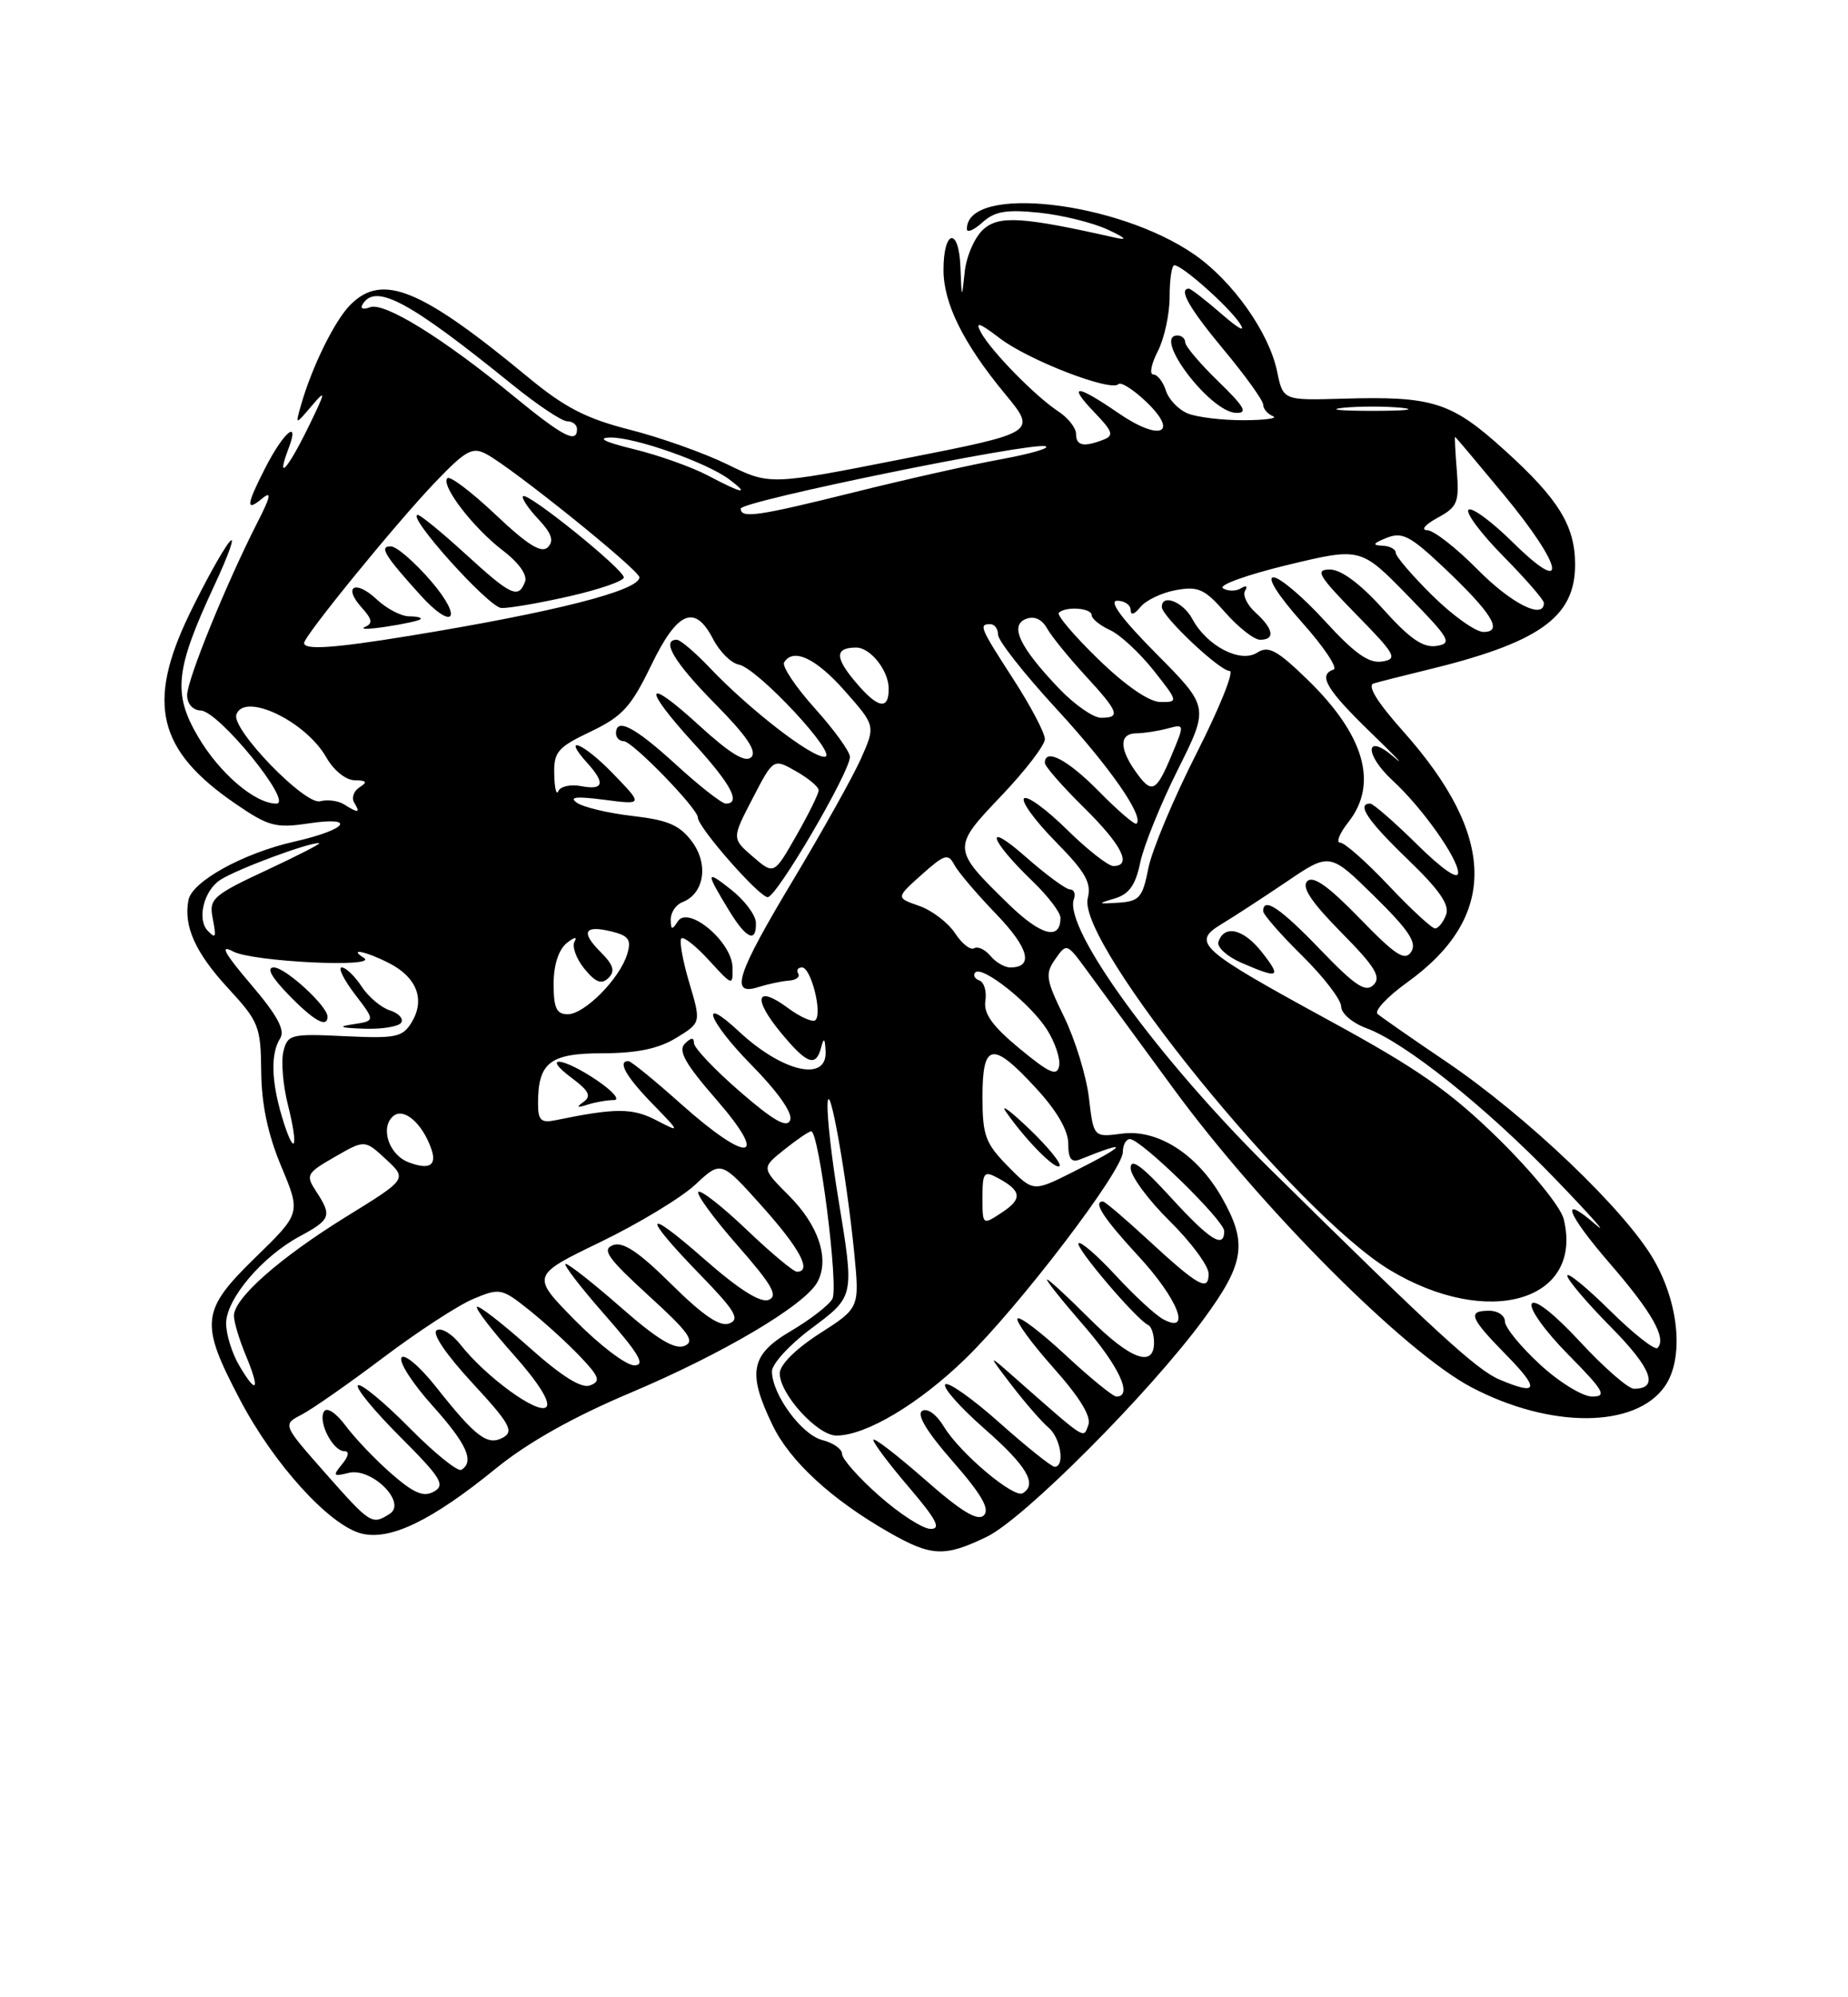 <?xml version="1.0" encoding="UTF-8" standalone="no"?>
<!DOCTYPE svg PUBLIC "-//W3C//DTD SVG 1.1//EN" "http://www.w3.org/Graphics/SVG/1.1/DTD/svg11.dtd" >
<svg xmlns="http://www.w3.org/2000/svg" xmlns:xlink="http://www.w3.org/1999/xlink" version="1.1" viewBox="0 0 237 256">
 <g >
 <path fill="currentColor"
d=" M 126.56 196.97 C 131.33 194.66 147.38 178.57 154.34 169.11 C 159.62 161.93 160.02 159.35 156.72 153.53 C 153.56 147.95 148.48 144.70 143.88 145.30 C 140.25 145.78 140.25 145.78 139.65 140.70 C 139.32 137.91 137.88 133.24 136.46 130.32 C 134.12 125.55 134.01 124.82 135.33 122.94 C 136.77 120.88 136.82 120.89 139.24 124.18 C 140.58 126.01 145.64 132.90 150.47 139.50 C 161.69 154.82 180.15 173.32 188.72 177.82 C 198.84 183.13 209.73 183.08 213.50 177.70 C 215.97 174.17 215.37 167.18 212.11 161.50 C 208.48 155.16 195.84 143.10 185.49 136.09 C 181.09 133.12 177.13 130.36 176.67 129.96 C 176.21 129.57 177.92 127.75 180.46 125.92 C 192.14 117.53 191.97 107.22 179.94 93.72 C 176.62 90.00 175.30 87.86 176.17 87.60 C 176.90 87.38 179.75 86.66 182.50 85.99 C 197.36 82.43 202.00 79.18 202.00 72.37 C 202.00 67.40 199.90 63.98 192.97 57.71 C 186.11 51.50 183.77 50.76 172.18 51.10 C 164.55 51.32 164.55 51.32 163.78 47.59 C 162.74 42.60 158.08 36.02 153.17 32.62 C 143.27 25.76 124.00 23.60 124.00 29.35 C 124.00 29.88 124.89 29.50 125.99 28.51 C 127.57 27.08 129.05 26.83 133.26 27.26 C 136.17 27.56 140.11 28.53 142.02 29.41 C 144.38 30.50 144.69 30.84 143.00 30.46 C 131.14 27.78 128.11 27.59 126.10 29.41 C 125.00 30.40 123.93 32.85 123.72 34.86 C 123.35 38.41 123.33 38.40 123.17 34.19 C 122.97 29.05 121.00 29.42 121.00 34.60 C 121.00 38.89 123.55 44.03 128.90 50.50 C 132.98 55.44 132.98 55.44 115.85 58.81 C 98.73 62.19 98.73 62.19 93.30 59.53 C 90.32 58.07 84.68 56.07 80.78 55.08 C 75.19 53.66 72.42 52.23 67.77 48.39 C 53.95 36.96 49.04 34.96 44.94 39.06 C 42.91 41.09 39.98 47.06 38.58 52.00 C 37.87 54.50 37.87 54.50 39.99 52.00 C 41.85 49.81 41.79 50.14 39.54 54.75 C 36.85 60.24 35.35 61.84 37.02 57.44 C 38.49 53.58 36.34 55.41 33.99 60.03 C 31.57 64.76 31.49 65.67 33.64 63.88 C 34.87 62.86 34.71 63.65 33.01 66.97 C 29.01 74.81 24.00 87.12 24.00 89.09 C 24.00 90.22 24.72 91.03 25.75 91.07 C 28.08 91.16 37.70 103.00 35.44 103.00 C 32.69 103.00 28.14 99.10 25.38 94.39 C 22.15 88.87 22.48 85.80 27.46 75.10 C 29.41 70.92 30.28 68.40 29.39 69.50 C 28.50 70.60 26.19 74.78 24.26 78.78 C 18.76 90.18 20.23 96.20 30.20 103.02 C 34.43 105.92 35.36 106.17 39.56 105.54 C 45.84 104.60 44.52 106.34 37.80 107.86 C 31.22 109.34 24.63 112.97 24.17 115.36 C 23.52 118.71 25.05 122.10 29.25 126.66 C 33.20 130.94 33.44 131.55 33.50 137.35 C 33.54 141.55 34.35 145.40 36.07 149.50 C 38.58 155.50 38.58 155.50 32.79 161.14 C 25.76 167.98 25.59 169.52 30.75 179.35 C 35.10 187.66 42.26 195.53 46.37 196.56 C 50.06 197.48 55.42 194.88 63.63 188.19 C 67.69 184.89 73.52 181.61 80.85 178.52 C 92.74 173.50 103.25 167.28 104.84 164.31 C 106.41 161.36 104.99 157.06 101.18 153.25 C 97.64 149.70 97.64 149.70 100.57 147.36 C 102.18 146.07 103.74 145.01 104.03 145.00 C 105.04 145.00 107.58 165.00 106.75 166.48 C 106.30 167.29 103.91 169.14 101.46 170.58 C 96.25 173.63 95.80 175.90 99.09 182.69 C 101.32 187.30 106.66 192.21 114.00 196.40 C 119.45 199.52 121.14 199.59 126.56 196.97 Z  M 112.74 191.71 C 110.12 189.40 107.99 186.99 107.99 186.36 C 108.00 185.73 106.86 184.93 105.47 184.58 C 102.82 183.92 99.01 178.73 99.00 175.77 C 99.00 174.82 101.25 172.36 104.00 170.31 C 109.64 166.09 109.59 166.33 107.49 153.50 C 106.67 148.55 106.06 143.15 106.13 141.50 C 106.28 137.87 108.58 150.73 109.55 160.57 C 110.24 167.64 110.24 167.64 105.12 170.92 C 102.04 172.90 100.00 174.93 100.00 176.03 C 100.00 178.69 104.84 184.00 107.27 184.00 C 111.03 184.00 117.80 179.98 123.78 174.18 C 130.71 167.46 144.00 150.04 144.00 147.66 C 144.00 146.75 144.41 146.00 144.91 146.00 C 146.31 146.00 157.00 156.42 157.00 157.79 C 157.00 160.12 155.16 158.96 150.10 153.42 C 146.44 149.42 145.00 148.37 145.00 149.71 C 145.00 150.73 147.25 153.79 150.00 156.50 C 152.75 159.21 155.00 162.25 155.00 163.26 C 155.00 165.62 153.68 164.87 147.05 158.75 C 144.22 156.14 141.70 154.00 141.45 154.00 C 140.12 154.00 141.52 156.15 146.00 161.00 C 151.06 166.47 152.87 171.07 149.19 169.10 C 148.19 168.57 145.45 166.04 143.10 163.49 C 140.74 160.94 138.59 159.07 138.32 159.35 C 137.83 159.84 145.78 169.18 147.25 169.83 C 147.66 170.02 148.00 171.03 148.00 172.08 C 148.00 175.37 144.94 174.23 139.71 169.00 C 136.96 166.25 134.52 164.00 134.29 164.00 C 134.05 164.00 136.14 166.62 138.93 169.83 C 143.52 175.11 145.33 179.00 143.18 179.00 C 142.73 179.00 139.79 176.60 136.64 173.67 C 133.49 170.74 130.72 168.64 130.49 169.01 C 130.26 169.38 132.35 172.24 135.14 175.36 C 138.52 179.17 139.99 181.58 139.57 182.67 C 138.90 184.42 139.47 184.79 130.07 176.52 C 126.64 173.50 126.64 173.50 129.78 177.60 C 131.51 179.85 133.62 182.27 134.46 182.97 C 136.03 184.27 136.61 188.00 135.25 188.00 C 134.84 187.99 131.67 185.46 128.20 182.37 C 124.74 179.29 121.60 177.06 121.23 177.44 C 120.85 177.81 123.12 180.38 126.27 183.14 C 131.68 187.89 133.07 190.22 131.17 191.39 C 130.04 192.09 123.15 186.29 121.08 182.90 C 120.10 181.28 118.93 180.43 118.26 180.84 C 117.52 181.30 118.89 183.56 122.20 187.33 C 125.88 191.53 126.97 193.43 126.18 194.22 C 125.38 195.02 123.28 193.74 118.54 189.57 C 114.94 186.42 112.00 184.16 112.00 184.56 C 112.00 184.96 114.06 187.70 116.58 190.64 C 120.12 194.79 120.74 195.99 119.33 195.96 C 118.32 195.94 115.36 194.03 112.74 191.71 Z  M 41.71 188.80 C 36.23 182.59 36.23 182.59 38.68 181.32 C 40.03 180.62 44.74 177.33 49.16 174.00 C 53.58 170.67 58.78 167.28 60.71 166.48 C 64.10 165.06 64.35 165.11 67.86 167.91 C 69.86 169.51 72.81 172.19 74.41 173.88 C 76.88 176.48 77.07 177.04 75.68 177.57 C 74.57 178.00 72.03 176.41 67.81 172.64 C 64.38 169.59 61.39 167.28 61.17 167.50 C 60.94 167.72 63.06 170.49 65.88 173.65 C 69.06 177.22 70.65 179.75 70.06 180.34 C 69.03 181.37 62.33 176.51 59.06 172.35 C 57.97 170.96 56.60 170.13 56.01 170.50 C 55.36 170.89 57.19 173.59 60.56 177.24 C 65.35 182.41 65.94 183.45 64.54 184.24 C 62.54 185.36 61.04 184.24 55.90 177.74 C 53.82 175.12 51.84 173.45 51.49 174.01 C 51.14 174.58 52.91 177.33 55.43 180.13 C 59.86 185.06 60.89 187.33 59.17 188.39 C 58.72 188.68 55.71 186.25 52.50 183.00 C 49.29 179.75 46.32 177.30 45.91 177.55 C 45.51 177.81 47.92 180.76 51.27 184.11 C 56.57 189.41 57.15 190.34 55.65 191.18 C 54.32 191.92 53.08 191.40 50.21 188.90 C 48.17 187.12 45.53 184.36 44.35 182.77 C 43.10 181.09 41.92 180.31 41.55 180.92 C 40.75 182.22 42.69 186.00 44.16 186.00 C 44.83 186.00 44.72 186.64 43.87 187.67 C 42.65 189.16 42.74 189.28 44.68 188.79 C 47.63 188.02 52.25 192.60 49.97 194.04 C 47.69 195.48 47.53 195.38 41.71 188.80 Z  M 197.48 174.87 C 195.01 172.60 193.00 170.13 193.00 169.37 C 193.00 168.62 192.10 168.00 191.00 168.00 C 188.13 168.00 188.48 168.89 193.21 173.71 C 197.51 178.09 197.26 178.92 192.30 176.82 C 189.38 175.59 183.97 170.62 162.94 149.89 C 148.54 135.69 136.38 118.99 137.72 115.25 C 137.97 114.56 137.74 114.00 137.22 114.00 C 136.71 114.00 134.12 112.10 131.49 109.78 C 126.11 105.05 126.86 107.60 132.42 112.95 C 134.39 114.84 136.00 116.95 136.00 117.64 C 136.00 120.59 133.50 119.93 129.33 115.87 C 122.06 108.78 122.05 108.68 128.42 102.00 C 131.49 98.78 134.00 95.51 134.00 94.73 C 134.00 93.95 132.20 90.53 130.00 87.12 C 125.67 80.43 125.49 80.00 127.00 80.00 C 127.55 80.00 128.00 80.61 128.00 81.36 C 128.00 82.11 131.35 86.37 135.45 90.82 C 142.27 98.22 146.73 104.60 145.76 105.57 C 145.55 105.78 143.40 103.94 140.98 101.48 C 136.95 97.38 134.00 95.82 134.00 97.79 C 134.00 98.22 136.25 100.79 139.00 103.50 C 143.88 108.30 145.24 111.00 142.78 111.00 C 142.12 111.00 139.43 108.89 136.81 106.31 C 134.19 103.73 131.73 101.94 131.33 102.33 C 130.94 102.73 132.76 105.22 135.37 107.87 C 139.22 111.78 140.00 113.15 139.50 115.13 C 138.06 120.87 166.27 155.57 178.24 162.78 C 190.84 170.36 203.12 166.76 200.54 156.25 C 200.17 154.71 196.49 150.19 192.19 145.97 C 185.96 139.87 181.82 136.98 170.40 130.76 C 153.70 121.65 152.76 120.80 156.68 118.43 C 158.23 117.50 161.98 115.05 165.02 113.00 C 170.54 109.26 170.54 109.26 176.26 114.88 C 180.69 119.23 181.75 120.84 180.98 122.00 C 180.17 123.23 178.98 122.46 174.36 117.69 C 170.36 113.58 168.41 112.19 167.65 112.95 C 166.90 113.70 168.16 115.61 172.00 119.50 C 176.36 123.91 177.17 125.23 176.15 126.24 C 175.14 127.25 173.81 126.37 169.36 121.75 C 164.20 116.38 162.00 114.90 162.00 116.79 C 162.00 117.22 164.25 119.79 167.00 122.50 C 169.75 125.21 172.00 128.14 172.00 129.01 C 172.00 129.89 173.45 131.13 175.25 131.79 C 180.19 133.61 190.59 141.91 199.50 151.15 C 203.90 155.71 206.26 158.37 204.75 157.05 C 199.92 152.83 200.84 155.46 206.49 161.98 C 211.89 168.22 213.77 171.56 212.57 172.77 C 212.23 173.11 209.49 170.95 206.48 167.98 C 203.46 165.00 201.00 162.99 201.00 163.51 C 201.00 164.02 203.53 167.00 206.62 170.12 C 211.84 175.40 212.81 178.00 209.55 178.00 C 208.82 178.00 205.72 175.30 202.66 172.00 C 199.33 168.40 196.84 166.45 196.44 167.10 C 196.07 167.70 198.16 170.63 201.10 173.60 C 205.71 178.27 206.13 179.00 204.19 179.00 C 202.96 179.00 199.94 177.15 197.48 174.87 Z  M 161.83 122.04 C 159.48 119.05 157.01 118.47 156.26 120.72 C 156.04 121.39 157.35 122.59 159.18 123.39 C 164.04 125.51 164.41 125.32 161.83 122.04 Z  M 30.70 175.06 C 29.76 173.48 29.00 171.04 29.00 169.63 C 29.00 166.51 33.60 161.07 38.43 158.47 C 42.43 156.31 42.60 155.85 40.55 152.71 C 39.17 150.61 39.30 150.37 42.94 148.28 C 46.78 146.07 46.78 146.07 49.50 148.59 C 52.23 151.12 52.23 151.12 44.36 155.97 C 35.86 161.23 30.00 166.40 30.00 168.65 C 30.00 169.43 30.68 171.69 31.51 173.69 C 33.39 178.18 32.96 178.90 30.70 175.06 Z  M 73.77 169.25 C 68.10 163.50 68.10 163.50 77.01 159.19 C 81.91 156.82 87.40 153.50 89.20 151.81 C 92.48 148.75 92.48 148.75 97.74 154.62 C 102.60 160.05 104.17 163.00 102.20 163.00 C 101.76 163.00 98.86 160.58 95.75 157.61 C 92.65 154.65 89.86 152.47 89.56 152.77 C 89.27 153.06 91.53 156.16 94.60 159.65 C 99.03 164.70 99.84 166.12 98.57 166.61 C 97.51 167.02 94.73 165.25 90.33 161.39 C 82.50 154.51 82.25 155.63 89.87 163.46 C 94.28 168.00 94.93 169.09 93.53 169.63 C 92.33 170.09 90.19 168.64 86.10 164.60 C 81.90 160.44 79.89 159.10 78.60 159.60 C 77.15 160.15 77.96 161.29 83.17 166.05 C 88.36 170.78 89.19 171.94 87.77 172.51 C 86.52 173.01 84.24 171.62 79.66 167.60 C 76.15 164.52 72.95 162.00 72.55 162.00 C 72.16 162.00 74.40 164.93 77.54 168.50 C 81.98 173.56 82.82 175.00 81.34 175.00 C 80.29 175.00 76.89 172.41 73.77 169.25 Z  M 126.00 153.49 C 126.00 150.27 126.19 150.03 127.94 150.97 C 131.03 152.62 131.16 153.66 128.49 155.41 C 126.00 157.05 126.00 157.05 126.00 153.49 Z  M 129.25 149.47 C 126.37 146.54 126.00 145.54 126.00 140.59 C 126.00 133.60 127.27 133.40 132.87 139.48 C 135.53 142.36 137.00 144.89 137.00 146.58 C 137.00 148.52 137.39 149.05 138.50 148.61 C 145.02 145.97 144.57 146.72 137.50 150.27 C 132.50 152.77 132.50 152.77 129.25 149.47 Z  M 132.02 144.72 C 129.60 142.40 128.25 141.40 129.01 142.50 C 131.52 146.11 135.34 149.99 135.88 149.46 C 136.17 149.17 134.43 147.03 132.02 144.72 Z  M 52.39 148.97 C 49.86 148.01 48.71 144.49 50.45 143.04 C 51.79 141.93 54.15 143.96 55.30 147.22 C 56.07 149.39 55.08 149.99 52.39 148.97 Z  M 36.16 143.14 C 34.78 138.52 34.70 135.02 35.94 133.07 C 36.59 132.03 35.55 130.12 32.17 126.16 C 28.74 122.13 28.14 121.01 29.91 121.96 C 32.40 123.28 48.71 124.07 46.66 122.77 C 44.56 121.43 47.05 121.97 49.98 123.49 C 53.47 125.30 54.54 128.14 52.80 131.02 C 51.63 132.95 50.79 133.12 44.21 132.81 C 37.31 132.48 36.89 132.58 36.35 134.75 C 36.03 136.01 36.29 139.11 36.93 141.64 C 38.36 147.30 37.76 148.47 36.16 143.14 Z  M 51.46 131.07 C 51.77 130.56 51.11 129.85 49.99 129.50 C 48.87 129.14 47.23 127.76 46.36 126.42 C 45.48 125.09 44.35 124.00 43.83 124.00 C 43.32 124.00 44.07 125.54 45.51 127.43 C 48.13 130.85 48.13 130.85 45.31 131.28 C 43.23 131.59 43.59 131.74 46.69 131.85 C 49.00 131.93 51.14 131.58 51.46 131.07 Z  M 42.00 130.30 C 42.00 128.95 36.60 124.00 35.12 124.00 C 34.13 124.00 34.78 125.21 37.00 127.50 C 40.23 130.83 42.00 131.83 42.00 130.30 Z  M 87.34 141.50 C 83.95 138.47 80.91 136.00 80.59 136.00 C 79.16 136.00 80.27 137.97 83.65 141.45 C 87.29 145.20 87.29 145.20 84.12 143.56 C 81.10 142.00 78.91 142.00 71.25 143.58 C 69.38 143.96 69.00 143.60 69.00 141.45 C 69.00 136.18 70.51 135.00 77.29 135.00 C 81.69 134.99 84.44 134.42 86.71 133.04 C 89.92 131.08 89.92 131.08 88.39 125.94 C 87.55 123.12 87.10 120.57 87.38 120.28 C 87.67 120.00 89.27 121.27 90.95 123.11 C 93.95 126.39 94.00 126.40 93.94 123.97 C 93.87 120.70 88.25 116.00 86.92 118.10 C 86.19 119.25 86.03 119.20 86.02 117.86 C 86.01 116.95 86.69 115.95 87.52 115.63 C 90.31 114.56 90.91 110.79 88.76 107.89 C 87.18 105.76 85.68 105.11 81.15 104.59 C 78.04 104.23 74.83 103.47 74.00 102.90 C 72.92 102.15 73.89 102.04 77.50 102.51 C 82.50 103.16 82.50 103.16 78.56 99.10 C 74.78 95.19 71.94 94.07 75.34 97.82 C 77.66 100.39 77.41 101.31 74.53 100.76 C 73.18 100.50 71.86 100.79 71.61 101.40 C 71.36 102.00 71.12 101.05 71.08 99.27 C 71.01 96.37 71.49 95.80 75.75 93.77 C 79.81 91.83 80.93 90.61 83.50 85.30 C 86.88 78.31 89.11 77.37 91.46 81.93 C 92.30 83.54 93.77 85.00 94.74 85.18 C 97.16 85.62 107.74 97.00 105.73 97.00 C 103.94 97.00 96.09 90.91 91.05 85.62 C 89.16 83.63 87.25 82.00 86.80 82.00 C 84.73 82.00 86.49 84.93 91.71 90.21 C 95.75 94.30 97.11 96.29 96.35 97.05 C 95.60 97.80 93.64 96.61 89.64 92.96 C 82.66 86.57 82.28 87.95 89.00 95.31 C 93.77 100.53 95.08 103.00 93.08 103.00 C 92.57 103.00 89.70 100.75 86.69 98.00 C 81.40 93.16 79.00 91.92 79.00 94.00 C 79.00 94.55 79.45 95.00 79.99 95.00 C 81.10 95.00 89.50 103.64 89.50 104.79 C 89.50 106.04 97.37 115.00 98.46 114.99 C 99.61 114.99 109.00 98.96 109.00 97.01 C 109.00 96.34 106.98 93.54 104.50 90.79 C 102.03 88.04 100.26 85.39 100.56 84.90 C 101.74 82.99 104.66 84.37 108.39 88.61 C 112.29 93.03 112.29 93.03 110.40 97.27 C 109.36 99.59 105.46 106.56 101.75 112.74 C 94.46 124.88 93.54 127.70 97.25 126.52 C 98.49 126.13 100.25 125.75 101.18 125.69 C 102.10 125.62 102.63 125.22 102.37 124.79 C 102.10 124.35 102.32 124.00 102.86 124.00 C 104.00 124.00 105.49 129.85 104.58 130.75 C 104.25 131.08 102.65 130.38 101.04 129.19 C 96.98 126.19 96.48 127.91 100.12 132.33 C 103.49 136.41 104.63 136.84 105.31 134.25 C 105.65 132.93 105.80 133.06 105.88 134.75 C 106.09 138.73 100.36 137.42 94.76 132.20 C 89.52 127.31 90.85 130.89 96.35 136.48 C 99.75 139.93 101.68 142.67 101.34 143.56 C 100.93 144.63 99.26 143.69 94.89 139.91 C 91.65 137.10 89.00 134.31 89.00 133.70 C 89.00 132.94 88.64 132.96 87.83 133.77 C 86.93 134.67 87.88 136.36 91.90 140.97 C 98.77 148.88 95.98 149.20 87.34 141.50 Z  M 78.72 141.00 C 79.58 141.00 78.62 139.88 76.60 138.50 C 72.14 135.48 69.34 135.20 73.33 138.17 C 75.54 139.82 75.87 140.49 74.83 141.24 C 73.86 141.93 73.99 142.03 75.33 141.59 C 76.34 141.27 77.86 141.00 78.72 141.00 Z  M 96.94 118.25 C 96.91 117.29 95.50 115.40 93.79 114.05 C 90.48 111.43 90.45 111.70 93.52 116.74 C 95.71 120.34 97.03 120.92 96.94 118.25 Z  M 130.77 134.41 C 127.27 131.52 126.12 129.92 126.37 128.28 C 126.56 127.07 126.21 125.89 125.60 125.67 C 125.00 125.45 124.76 124.99 125.07 124.65 C 125.95 123.69 132.17 128.64 134.28 131.98 C 135.31 133.61 136.01 135.70 135.83 136.63 C 135.56 137.99 134.60 137.57 130.77 134.41 Z  M 71.00 126.12 C 71.00 123.69 71.63 121.73 72.69 120.87 C 73.62 120.12 74.07 120.02 73.70 120.65 C 73.32 121.28 73.88 122.85 74.93 124.15 C 76.39 125.93 77.14 126.22 78.03 125.35 C 78.92 124.47 78.68 123.68 77.02 122.02 C 74.42 119.42 74.94 118.52 78.51 119.41 C 80.64 119.95 80.99 120.47 80.44 122.28 C 79.50 125.42 74.97 130.00 72.81 130.00 C 71.37 130.00 71.00 129.20 71.00 126.12 Z  M 127.01 122.51 C 126.33 121.69 125.39 121.26 124.93 121.54 C 124.47 121.83 123.36 120.96 122.48 119.61 C 121.59 118.26 119.52 116.68 117.88 116.11 C 114.89 115.07 114.89 115.07 118.20 112.11 C 121.12 109.50 121.60 109.35 122.38 110.83 C 122.86 111.75 125.28 114.59 127.75 117.15 C 131.96 121.52 132.61 124.00 129.56 124.00 C 128.84 124.00 127.69 123.33 127.01 122.51 Z  M 26.67 119.33 C 25.22 117.89 26.12 114.15 28.25 112.78 C 30.39 111.39 39.72 107.93 40.93 108.07 C 41.24 108.10 38.18 109.67 34.13 111.56 C 27.44 114.67 26.81 115.22 27.24 117.49 C 27.76 120.18 27.70 120.37 26.67 119.33 Z  M 178.09 113.50 C 175.23 110.47 172.43 108.00 171.87 108.00 C 171.31 108.00 171.79 106.81 172.93 105.37 C 176.81 100.44 174.98 94.16 167.59 87.02 C 163.74 83.30 162.66 82.73 161.23 83.65 C 159.08 85.04 154.77 82.80 152.91 79.33 C 151.73 77.13 149.00 76.06 149.00 77.80 C 149.00 79.00 156.42 86.00 157.70 86.00 C 158.31 86.00 156.40 90.74 153.46 96.54 C 150.51 102.34 147.73 108.97 147.27 111.29 C 146.54 115.04 146.12 115.52 143.47 115.70 C 140.73 115.88 140.69 115.83 142.96 115.16 C 144.80 114.61 145.63 113.45 146.23 110.56 C 146.67 108.43 148.84 103.07 151.05 98.65 C 155.07 90.62 155.07 90.62 148.31 83.81 C 143.85 79.31 142.14 77.00 143.28 77.00 C 144.22 77.00 145.00 77.54 145.00 78.19 C 145.00 78.91 145.49 78.76 146.25 77.81 C 146.94 76.95 148.98 75.97 150.79 75.64 C 153.67 75.11 154.48 75.48 157.15 78.52 C 158.83 80.43 160.84 82.00 161.60 82.00 C 163.57 82.00 163.34 80.62 161.02 78.52 C 159.94 77.54 159.33 76.27 159.68 75.71 C 160.04 75.13 159.82 75.00 159.15 75.40 C 158.52 75.80 157.48 75.80 156.84 75.40 C 156.20 75.01 159.92 73.67 165.09 72.42 C 174.50 70.16 174.50 70.16 180.50 76.30 C 185.97 81.89 186.30 82.47 184.22 82.79 C 182.51 83.06 180.79 81.87 177.38 78.07 C 174.45 74.82 172.00 73.00 170.56 73.00 C 168.61 73.00 169.06 73.77 173.90 78.72 C 179.01 83.93 179.30 84.46 177.24 84.79 C 175.54 85.05 173.72 83.76 169.89 79.57 C 167.09 76.51 164.13 74.00 163.32 74.00 C 162.44 74.00 163.90 76.31 166.95 79.74 C 169.77 82.89 171.60 85.63 171.03 85.82 C 168.99 86.50 170.09 88.36 175.79 93.89 C 178.98 96.97 180.33 98.40 178.79 97.06 C 175.06 93.81 174.91 96.65 178.64 100.08 C 182.39 103.53 187.00 110.03 187.00 111.87 C 187.00 112.83 184.96 111.41 181.72 108.22 C 178.81 105.35 176.11 103.00 175.72 103.00 C 173.91 103.00 175.43 105.24 180.56 110.17 C 184.62 114.08 185.94 115.99 185.45 117.26 C 185.09 118.22 184.45 119.00 184.04 119.00 C 183.63 119.00 180.95 116.53 178.09 113.50 Z  M 96.55 109.80 C 93.85 107.47 93.85 107.47 96.52 102.34 C 99.18 97.20 99.18 97.20 102.08 98.85 C 103.68 99.76 104.99 100.85 104.99 101.29 C 105.00 101.72 103.71 104.33 102.13 107.10 C 99.26 112.13 99.26 112.13 96.55 109.80 Z  M 44.14 103.11 C 43.39 102.63 42.00 102.45 41.05 102.70 C 39.10 103.21 29.67 93.47 30.31 91.60 C 31.31 88.67 39.19 92.41 41.85 97.08 C 42.80 98.75 44.35 100.00 45.50 100.01 C 47.03 100.03 47.17 100.24 46.12 100.90 C 45.36 101.38 45.05 102.28 45.43 102.89 C 46.25 104.21 45.96 104.26 44.14 103.11 Z  M 145.56 98.78 C 143.51 95.85 143.58 94.00 145.75 93.99 C 146.71 93.98 148.50 93.70 149.72 93.38 C 151.94 92.78 151.94 92.78 150.22 96.88 C 148.24 101.60 147.69 101.83 145.56 98.78 Z  M 135.82 88.25 C 130.77 82.96 129.43 80.16 131.58 79.33 C 132.64 78.92 133.62 79.36 134.28 80.54 C 134.85 81.56 137.05 84.26 139.16 86.56 C 143.48 91.25 143.77 92.00 141.20 92.00 C 140.21 92.00 137.79 90.31 135.82 88.25 Z  M 109.78 87.49 C 107.04 84.28 107.05 83.00 109.81 83.00 C 111.61 83.00 113.92 85.89 113.97 88.19 C 114.02 91.07 112.61 90.84 109.78 87.49 Z  M 140.88 84.52 C 137.79 81.53 135.50 78.83 135.79 78.54 C 136.66 77.68 140.00 77.92 140.00 78.84 C 140.00 79.30 141.05 80.16 142.34 80.75 C 143.63 81.33 146.14 83.66 147.93 85.91 C 151.11 89.93 151.13 90.00 148.83 89.98 C 147.38 89.97 144.38 87.91 140.88 84.52 Z  M 39.00 82.42 C 39.00 81.51 50.83 67.01 55.82 61.80 C 59.75 57.70 60.59 57.24 62.39 58.21 C 65.77 60.02 82.00 73.08 82.00 74.00 C 82.00 75.69 71.11 78.46 52.50 81.50 C 42.82 83.08 39.00 83.34 39.00 82.42 Z  M 53.92 79.37 C 54.15 79.17 53.50 79.00 52.48 79.00 C 51.46 79.00 49.59 78.02 48.32 76.83 C 45.57 74.25 43.92 75.15 46.40 77.89 C 47.74 79.37 47.83 79.92 46.81 80.36 C 46.09 80.68 47.30 80.66 49.50 80.33 C 51.70 80.00 53.69 79.57 53.92 79.37 Z  M 55.32 74.53 C 53.22 72.08 50.88 70.05 50.13 70.03 C 48.59 70.00 49.30 71.18 53.89 76.25 C 58.13 80.94 59.45 79.36 55.32 74.53 Z  M 73.05 76.42 C 76.87 75.55 80.00 74.47 80.00 74.01 C 80.00 72.98 67.66 63.03 67.08 63.60 C 66.85 63.82 67.72 65.14 69.02 66.52 C 70.75 68.36 71.08 69.32 70.26 70.14 C 69.44 70.96 67.66 69.85 63.56 65.97 C 60.49 63.07 57.71 60.96 57.38 61.29 C 56.48 62.18 60.68 67.66 64.51 70.58 C 66.54 72.12 67.66 73.71 67.33 74.57 C 66.48 76.79 65.55 76.36 59.69 71.00 C 56.68 68.25 53.93 66.00 53.58 66.00 C 52.02 66.00 62.69 77.87 64.30 77.93 C 65.29 77.97 69.23 77.29 73.05 76.42 Z  M 183.72 76.35 C 181.12 73.79 179.00 71.32 179.00 70.85 C 179.00 70.38 178.21 69.97 177.25 69.94 C 175.95 69.89 176.09 69.63 177.83 68.94 C 179.83 68.14 180.85 68.67 185.17 72.75 C 191.35 78.60 192.83 81.00 190.25 81.00 C 189.25 81.00 186.31 78.91 183.72 76.35 Z  M 189.50 73.00 C 186.79 70.25 183.88 67.98 183.04 67.96 C 182.18 67.94 182.76 67.24 184.34 66.38 C 186.91 64.99 187.15 64.41 186.84 60.42 C 186.64 57.99 186.54 56.00 186.61 56.00 C 186.68 56.00 189.49 59.34 192.87 63.42 C 200.51 72.66 201.27 76.66 194.02 69.52 C 191.29 66.83 188.72 64.94 188.33 65.34 C 187.94 65.73 189.95 68.41 192.81 71.31 C 195.66 74.20 198.00 76.89 198.00 77.28 C 198.00 79.48 193.80 77.36 189.50 73.00 Z  M 95.00 65.19 C 95.00 64.24 132.32 56.61 134.09 57.20 C 134.75 57.42 132.19 58.16 128.40 58.86 C 124.60 59.55 116.18 61.44 109.68 63.06 C 97.17 66.17 95.00 66.49 95.00 65.19 Z  M 90.75 60.93 C 88.69 59.85 84.42 58.33 81.25 57.56 C 77.65 56.69 76.51 56.14 78.21 56.08 C 81.30 55.99 90.65 59.27 93.56 61.47 C 96.22 63.48 95.21 63.29 90.75 60.93 Z  M 138.00 55.62 C 138.00 54.85 136.99 53.57 135.75 52.75 C 132.81 50.83 127.11 45.01 125.81 42.62 C 125.02 41.16 125.56 41.33 128.24 43.37 C 131.91 46.17 142.43 50.24 143.43 49.24 C 143.75 48.91 145.37 49.94 147.01 51.51 C 151.29 55.61 148.74 56.61 143.39 52.92 C 138.00 49.22 136.85 49.20 140.37 52.87 C 142.73 55.33 142.89 55.83 141.48 56.37 C 138.96 57.34 138.00 57.13 138.00 55.62 Z  M 65.83 50.74 C 56.78 43.31 49.27 38.68 47.45 39.38 C 46.56 39.72 46.16 39.56 46.51 38.99 C 48.18 36.28 52.47 38.59 65.64 49.25 C 68.86 51.86 72.06 54.00 72.75 54.00 C 73.44 54.00 74.00 54.45 74.00 55.00 C 74.00 56.90 72.23 55.98 65.83 50.74 Z  M 152.34 53.00 C 151.15 52.52 149.88 51.20 149.52 50.06 C 149.16 48.93 148.43 48.00 147.91 48.00 C 147.38 48.00 147.64 46.67 148.47 45.05 C 149.31 43.43 150.00 40.28 150.00 38.05 C 150.00 35.82 150.27 34.00 150.61 34.00 C 151.60 34.00 157.39 39.12 158.96 41.39 C 159.84 42.68 158.95 42.23 156.67 40.25 C 154.61 38.46 152.72 37.00 152.47 37.00 C 151.08 37.00 152.53 39.54 157.00 44.90 C 159.75 48.21 162.00 51.34 162.00 51.87 C 162.00 52.40 162.56 53.06 163.25 53.34 C 163.94 53.62 162.25 53.85 159.50 53.86 C 156.75 53.87 153.53 53.48 152.34 53.00 Z  M 156.24 48.88 C 153.91 46.62 152.00 44.37 152.00 43.88 C 152.00 43.40 151.55 43.00 151.00 43.00 C 147.76 43.00 155.14 52.77 158.49 52.92 C 160.08 52.98 159.63 52.17 156.24 48.88 Z  M 172.25 52.27 C 174.31 52.06 177.69 52.06 179.75 52.27 C 181.81 52.49 180.12 52.66 176.00 52.66 C 171.88 52.66 170.19 52.49 172.25 52.27 Z "/>
</g>
</svg>